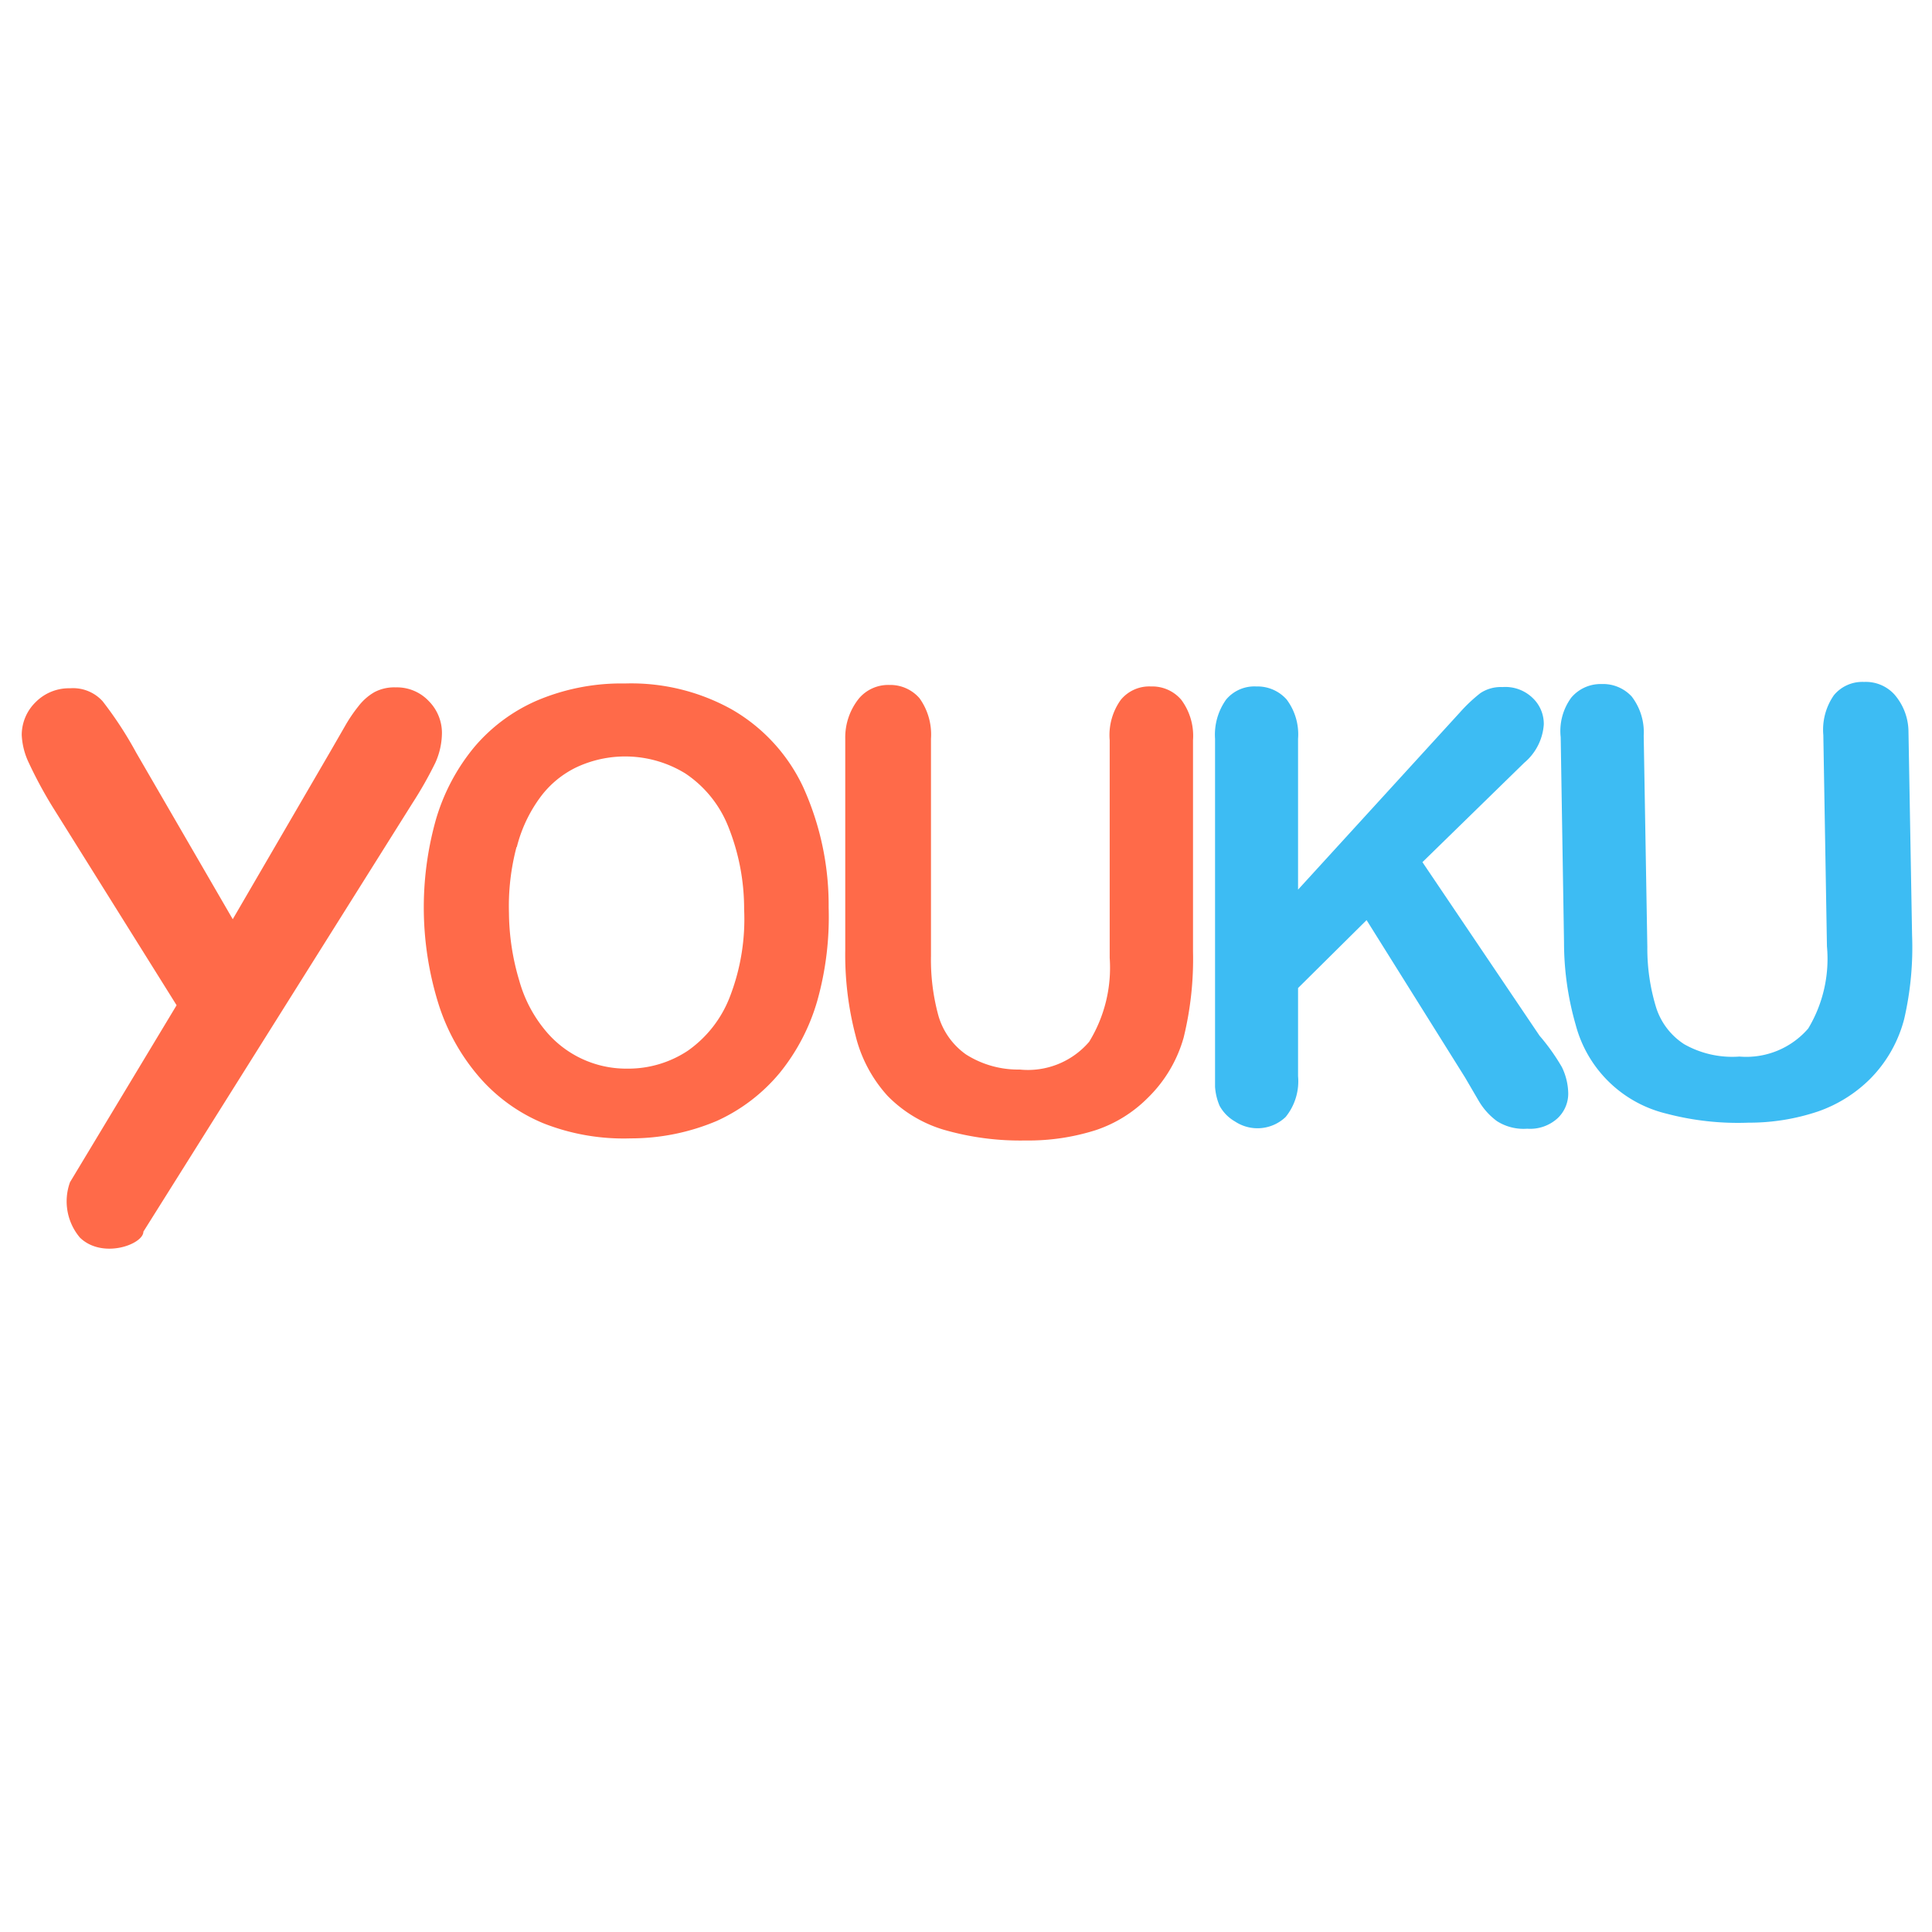<?xml version="1.0" standalone="no"?><!DOCTYPE svg PUBLIC "-//W3C//DTD SVG 1.1//EN" "http://www.w3.org/Graphics/SVG/1.1/DTD/svg11.dtd"><svg t="1636105843997" class="icon" viewBox="0 0 1024 1024" version="1.1" xmlns="http://www.w3.org/2000/svg" p-id="18273" xmlns:xlink="http://www.w3.org/1999/xlink" width="200" height="200"><defs><style type="text/css"></style></defs><path d="M512 558.88a38.08 38.08 0 0 1-14.56-20.32 112 112 0 0 1-4-32v-115.04a32.96 32.96 0 0 0-6.08-21.44 20.48 20.48 0 0 0-16-7.04 20.32 20.32 0 0 0-16 7.04 32.96 32.96 0 0 0-7.36 21.44v112a169.44 169.44 0 0 0 5.44 45.28 73.44 73.44 0 0 0 16.96 32 69.44 69.44 0 0 0 29.6 17.92 145.6 145.6 0 0 0 43.52 5.76 117.76 117.76 0 0 0 37.12-5.44 70.08 70.08 0 0 0 27.68-17.12 71.68 71.68 0 0 0 19.04-32 174.72 174.72 0 0 0 4.96-45.6v-112a32 32 0 0 0-6.24-21.44 20.16 20.16 0 0 0-16-7.04 19.52 19.52 0 0 0-16 7.04 32 32 0 0 0-5.92 21.44v115.36a75.04 75.04 0 0 1-10.88 44.48 42.72 42.72 0 0 1-36.8 14.72 51.52 51.52 0 0 1-28.48-8zM288 595.36a115.68 115.68 0 0 0 46.24 8 116.64 116.64 0 0 0 45.76-9.28 93.44 93.44 0 0 0 33.28-25.44 107.84 107.84 0 0 0 20-38.56 164.16 164.16 0 0 0 5.92-49.12 151.52 151.52 0 0 0-13.6-64 92.96 92.96 0 0 0-37.76-40.96 109.6 109.6 0 0 0-56-13.76h-2.72a114.4 114.4 0 0 0-44.64 9.12 90.88 90.88 0 0 0-33.12 24.64 107.36 107.36 0 0 0-20.32 38.4 171.84 171.84 0 0 0 1.44 97.92 109.6 109.6 0 0 0 21.28 38.24A91.2 91.2 0 0 0 288 595.36z m-14.08-146.4a75.36 75.36 0 0 1 12.32-26.24 51.68 51.68 0 0 1 19.2-16 60.96 60.96 0 0 1 57.76 3.2 60.8 60.8 0 0 1 22.72 28 117.12 117.12 0 0 1 8.48 44 114.08 114.08 0 0 1-7.68 46.72 62.08 62.08 0 0 1-22.24 28.32 57.12 57.12 0 0 1-31.04 9.44h-1.28a55.52 55.52 0 0 1-43.2-20.32 71.2 71.2 0 0 1-13.76-26.4 128 128 0 0 1-5.44-35.68 123.04 123.04 0 0 1 4-35.04zM76 652.8l142.56-227.04a208 208 0 0 0 12.16-21.44 39.04 39.04 0 0 0 3.52-16 24 24 0 0 0-7.04-16.8 23.2 23.2 0 0 0-17.44-7.2 22.56 22.56 0 0 0-11.36 2.56 28.8 28.8 0 0 0-8.48 7.52 79.04 79.04 0 0 0-7.04 10.4l-7.84 13.6-51.68 88.8-51.2-88.32a199.04 199.04 0 0 0-17.76-27.2 21.12 21.12 0 0 0-17.28-6.88 24.8 24.8 0 0 0-18.24 7.36 24.32 24.32 0 0 0-7.36 17.44 38.08 38.08 0 0 0 3.68 14.56 230.72 230.72 0 0 0 12.48 23.2l65.92 105.44-56.48 93.76A29.76 29.76 0 0 0 42.4 656c12 11.52 33.6 3.52 33.6-3.2z" fill="#FF6A49" p-id="18274"></path><path d="M1004 368a20.48 20.48 0 0 0-16-6.56 19.52 19.52 0 0 0-16 7.04 32 32 0 0 0-5.6 21.12l1.92 112a71.68 71.68 0 0 1-9.92 43.52 43.36 43.36 0 0 1-36.48 14.88 51.68 51.68 0 0 1-29.28-6.56 36.16 36.16 0 0 1-14.88-19.52 106.72 106.72 0 0 1-4.64-32l-1.92-112a31.04 31.04 0 0 0-6.4-20.8 20.64 20.64 0 0 0-16-6.56 20.32 20.32 0 0 0-16 7.2 29.92 29.92 0 0 0-5.6 20.96l1.76 108.64a158.24 158.24 0 0 0 6.24 44 65.6 65.6 0 0 0 48 46.88 148.48 148.48 0 0 0 43.52 4.8 114.4 114.4 0 0 0 36.8-5.92 73.28 73.28 0 0 0 27.52-17.12 69.92 69.92 0 0 0 18.24-32 168.64 168.64 0 0 0 4.16-44.32l-1.92-108.64a30.4 30.4 0 0 0-7.52-19.04zM816 548.96l-62.08-92 53.92-52.64a29.12 29.12 0 0 0 10.4-20.32 18.88 18.88 0 0 0-5.92-14.08 20.8 20.8 0 0 0-16-5.76 19.52 19.52 0 0 0-11.68 3.2 82.4 82.4 0 0 0-10.72 10.08L688 471.52v-80a30.72 30.72 0 0 0-6.08-20.8 20.64 20.64 0 0 0-16-6.88 19.52 19.52 0 0 0-16 6.88 32 32 0 0 0-5.92 20.8V576a31.04 31.04 0 0 0 2.4 10.08 21.44 21.44 0 0 0 8.16 8.32 21.6 21.6 0 0 0 26.88-2.4 30.08 30.08 0 0 0 6.56-21.6v-46.72l36.32-36 52.16 83.36 7.2 12.32a35.84 35.84 0 0 0 9.76 10.88 26.24 26.24 0 0 0 16 4 21.6 21.6 0 0 0 16-5.44 17.92 17.92 0 0 0 5.76-13.12 32.96 32.96 0 0 0-3.36-14.08 109.6 109.6 0 0 0-11.84-16.64z" fill="#3DBCF3" p-id="18275"></path></svg>